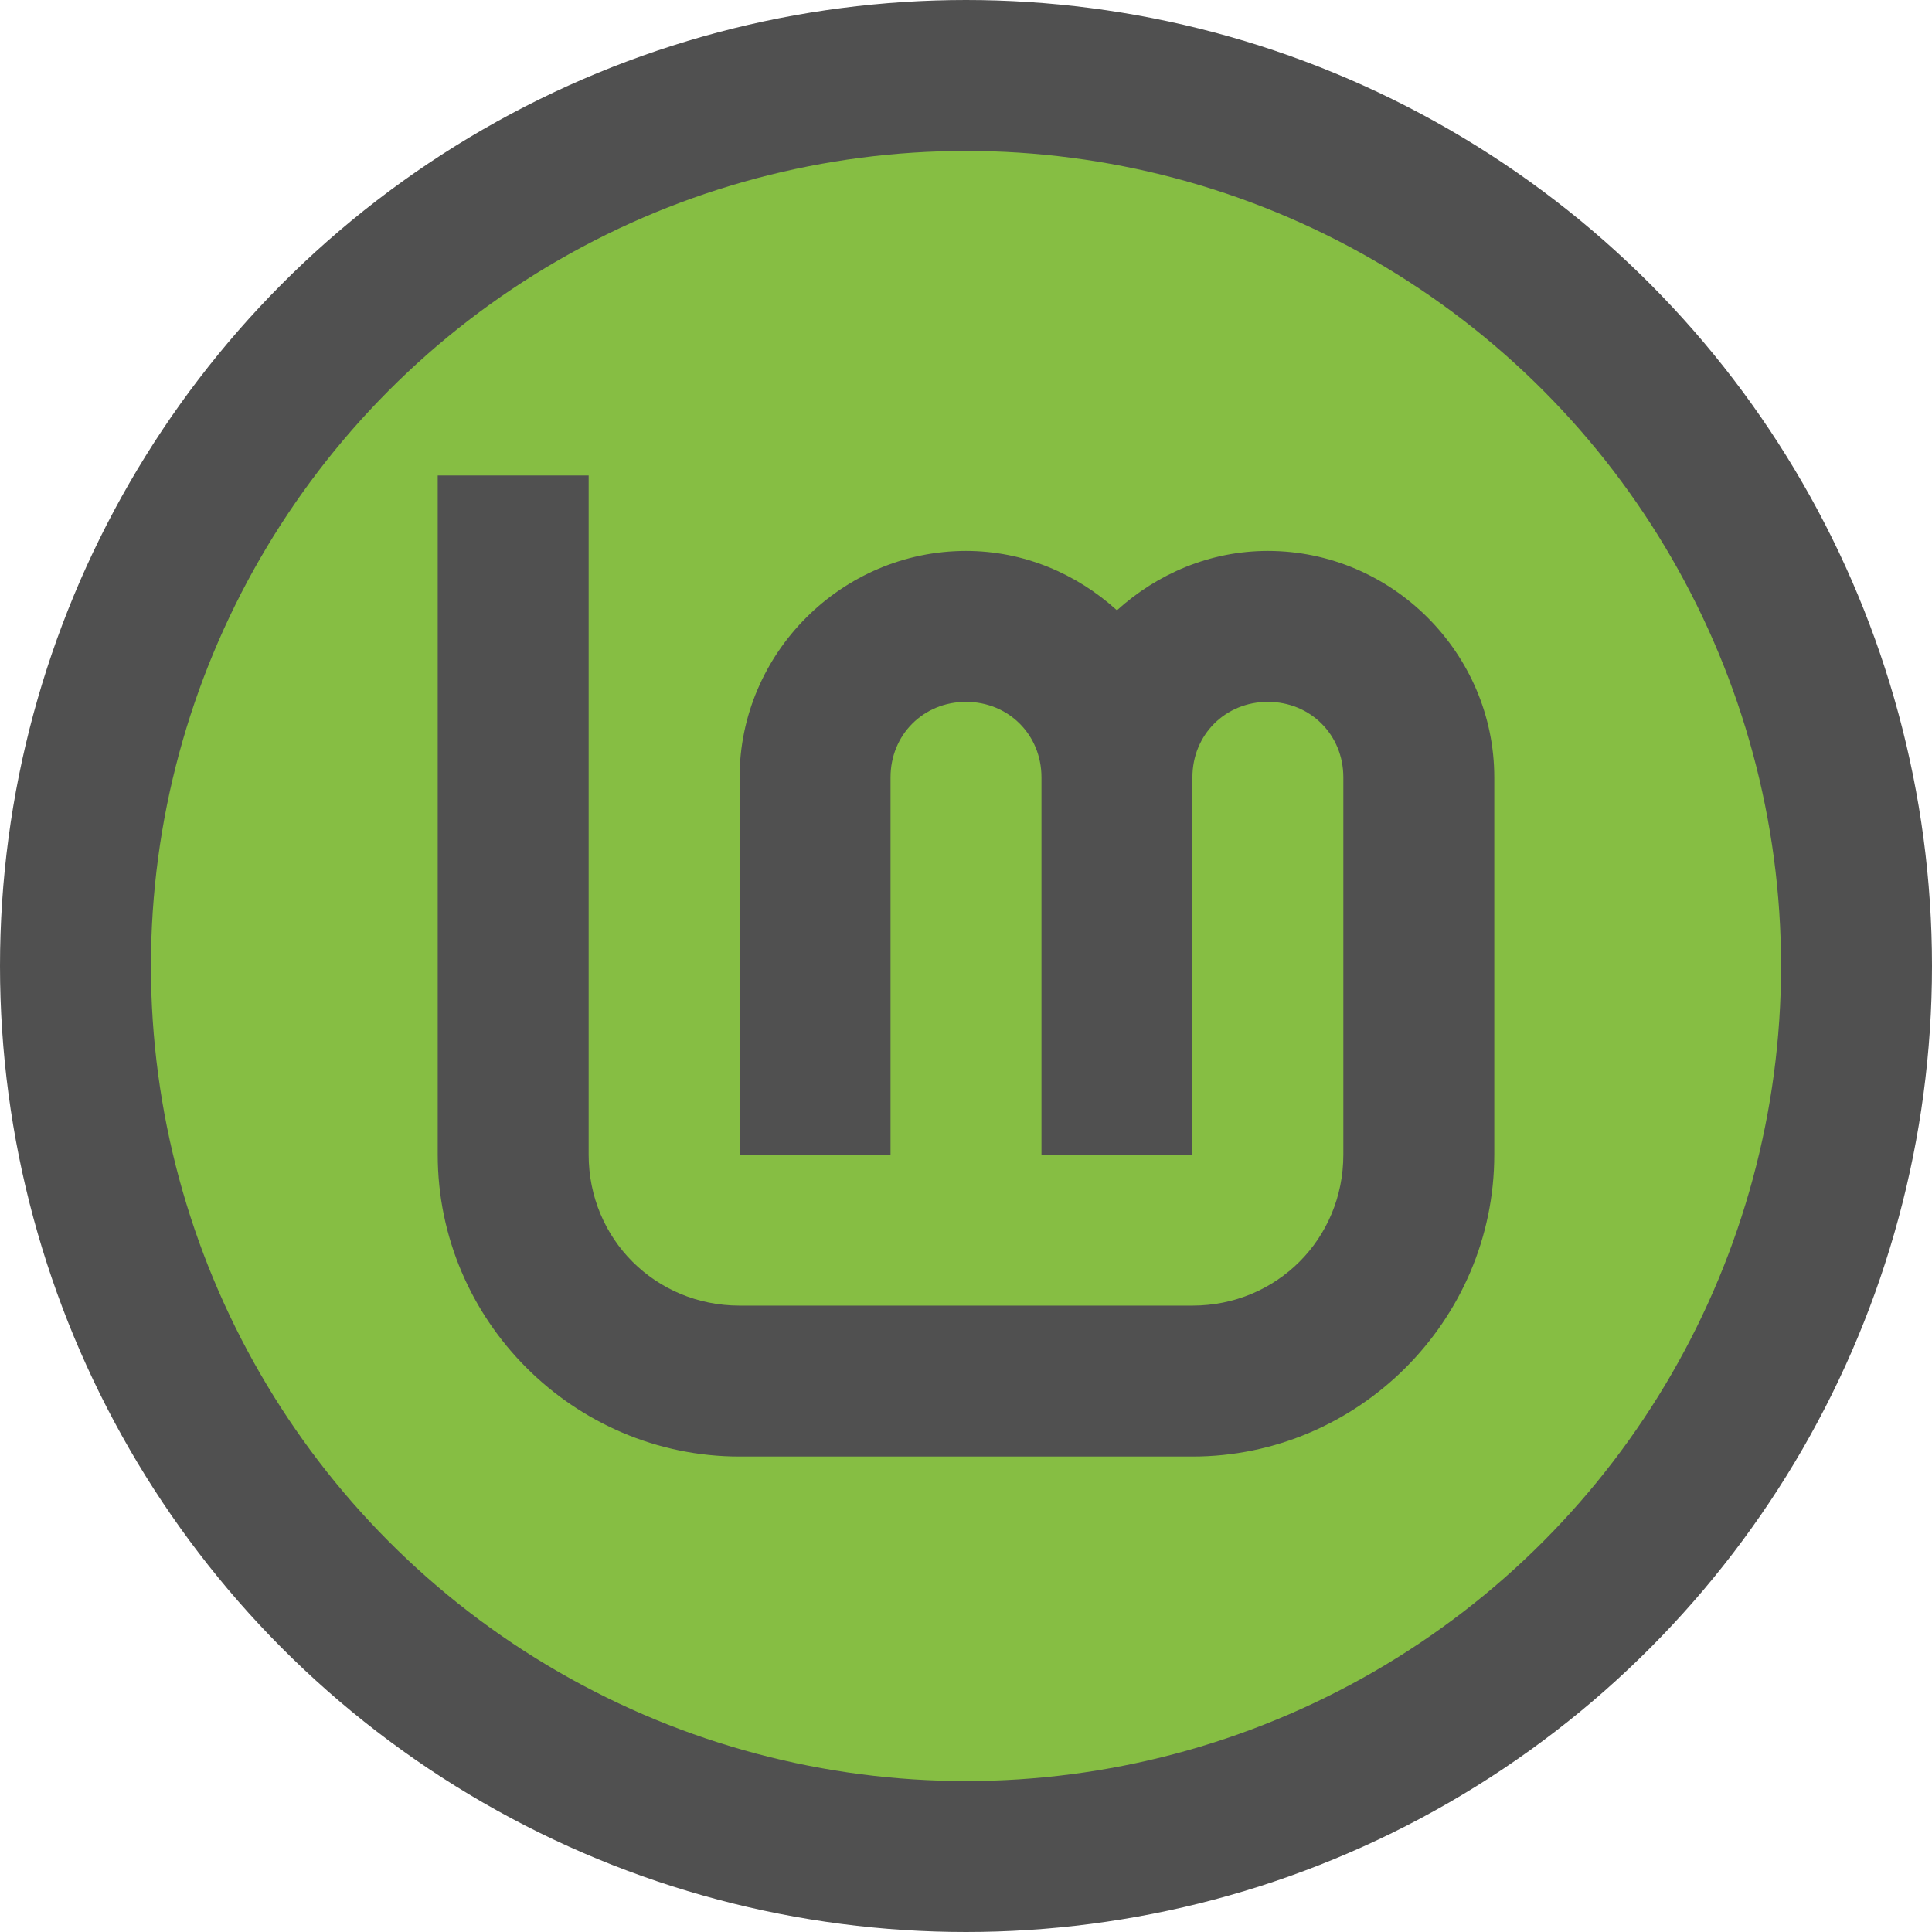 <?xml version="1.0" encoding="UTF-8" standalone="no"?>
<!-- Created with Inkscape (http://www.inkscape.org/) -->

<svg
   width="64"
   height="64"
   viewBox="0 0 64 64"
   id="svg2"
   version="1.1"
   sodipodi:docname="linux_mint.svg"
   inkscape:version="1.4 (e7c3feb100, 2024-10-09)"
   xmlns:inkscape="http://www.inkscape.org/namespaces/inkscape"
   xmlns:sodipodi="http://sodipodi.sourceforge.net/DTD/sodipodi-0.dtd"
   xmlns="http://www.w3.org/2000/svg"
   xmlns:svg="http://www.w3.org/2000/svg">
  <sodipodi:namedview
     id="namedview1"
     pagecolor="#ffffff"
     bordercolor="#000000"
     borderopacity="0.25"
     inkscape:showpageshadow="2"
     inkscape:pageopacity="0.0"
     inkscape:pagecheckerboard="0"
     inkscape:deskcolor="#d1d1d1"
     inkscape:zoom="2.1269531"
     inkscape:cx="139.16621"
     inkscape:cy="206.39853"
     inkscape:window-width="1342"
     inkscape:window-height="1269"
     inkscape:window-x="26"
     inkscape:window-y="23"
     inkscape:window-maximized="0"
     inkscape:current-layer="svg2" />
  <defs
     id="defs4" />
  <g
     id="layer3"
     transform="scale(0.25)">
    <circle
       style="fill:#86be43;fill-opacity:1;stroke:#505050;stroke-width:20;stroke-miterlimit:4;stroke-dasharray:none;stroke-opacity:1"
       id="path32"
       cx="128"
       cy="128"
       r="118" />
    <path
       style="color:#000000;fill:#505050;fill-opacity:1;stroke:none;stroke-width:0;-inkscape-stroke:none"
       d="m 58,63 v 90 c 0,21.973 18.027,40 40,40 h 60 c 21.973,0 40,-18.027 40,-40 v -50 c 0,-16.45 -13.55,-30 -30,-30 -7.685,0 -14.667,3.038 -20,7.866 -5.333,-4.829 -12.315,-7.866 -20,-7.866 -16.45,0 -30,13.55 -30,30 v 50 h 20 v -50 c 0,-5.641 4.359,-10 10,-10 5.641,0 10,4.359 10,10 v 50 h 20 v -50 c 0,-5.641 4.359,-10 10,-10 5.641,0 10,4.359 10,10 v 50 c 0,11.164 -8.836,20 -20,20 H 98 c -11.164,0 -20,-8.836 -20,-20 V 63 Z"
       id="path4193" />
  </g>
</svg>
